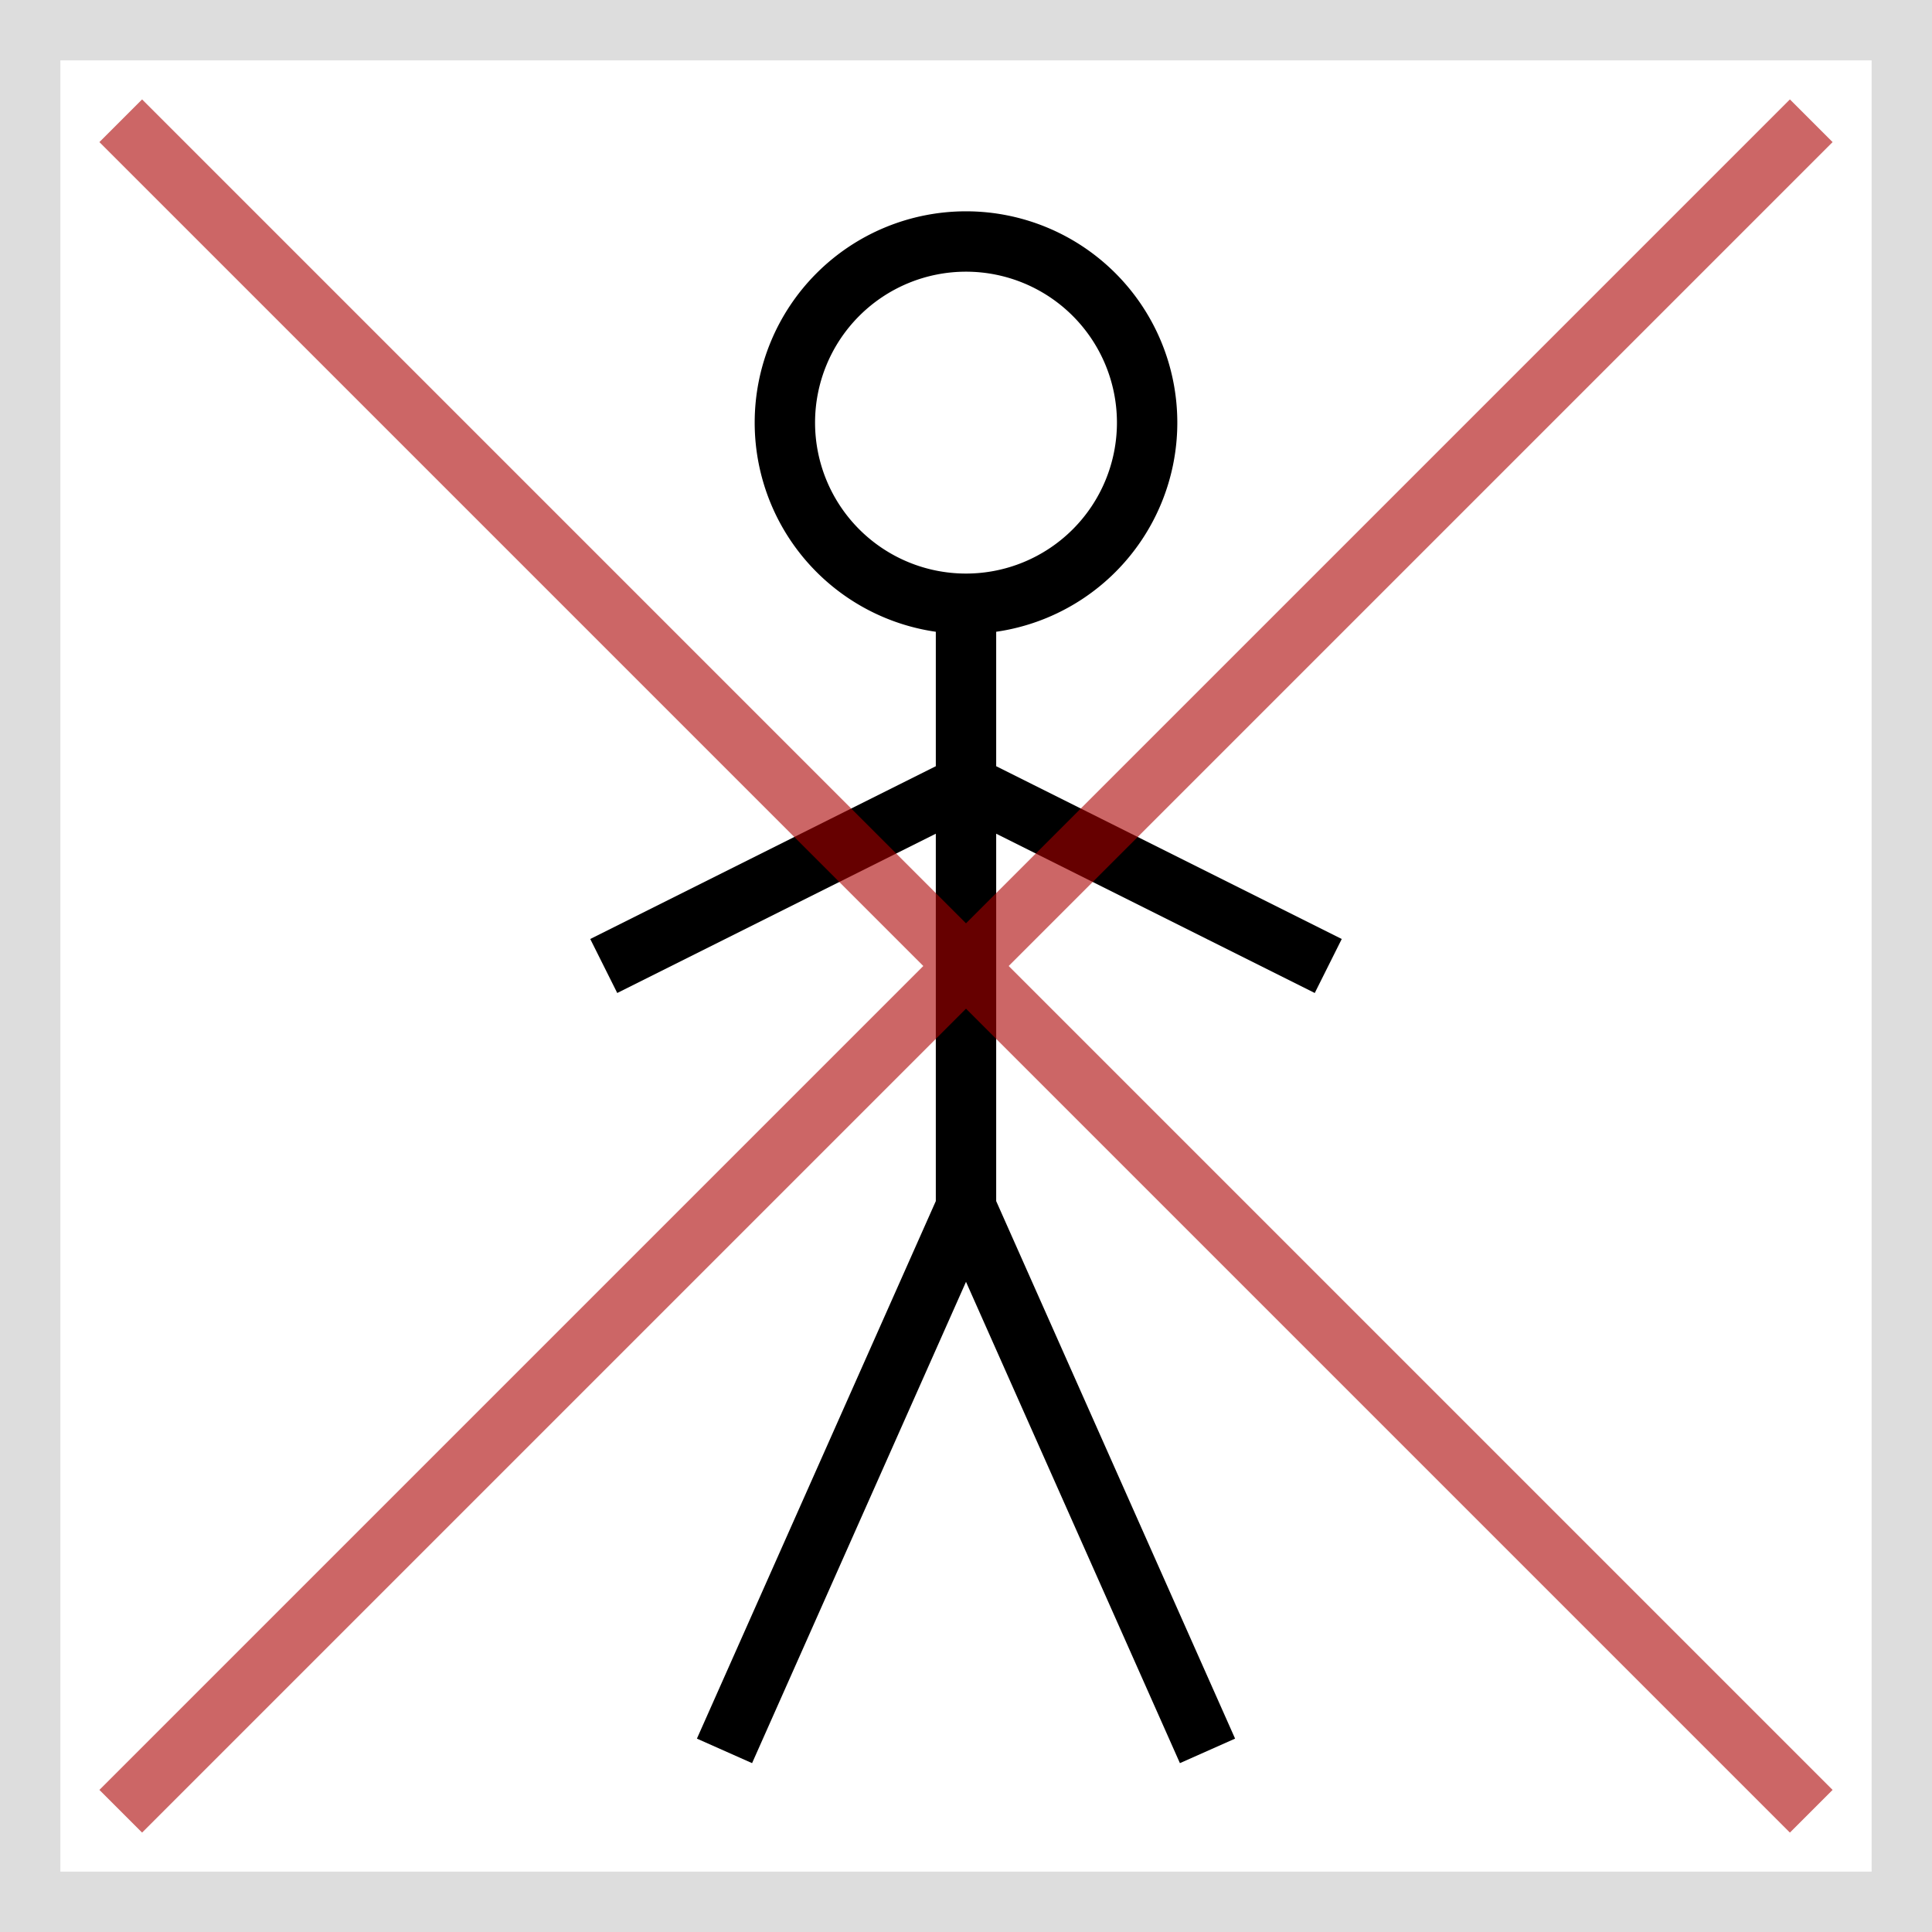 <svg xmlns="http://www.w3.org/2000/svg" width="32" height="32"><rect width="100%" height="100%" fill="#808080" stroke="none"/><path fill="#fff" stroke="#ddd" d="M0.5,0.5 31.5,0.5 31.5,31.5 0.5,31.5Z"/><path stroke="#000" fill="none" d="M13,7 a1,1 0 0 0 6,0 a1,1 0 0 0 -6,0 M16,10 16,20 M16,20 12,29 M16,20 20,29 M16,13 22,16 M16,13 10,16"/><path stroke="#a00" opacity=".6" d="M2,2 30,30 M2,30 30,2"/></svg>